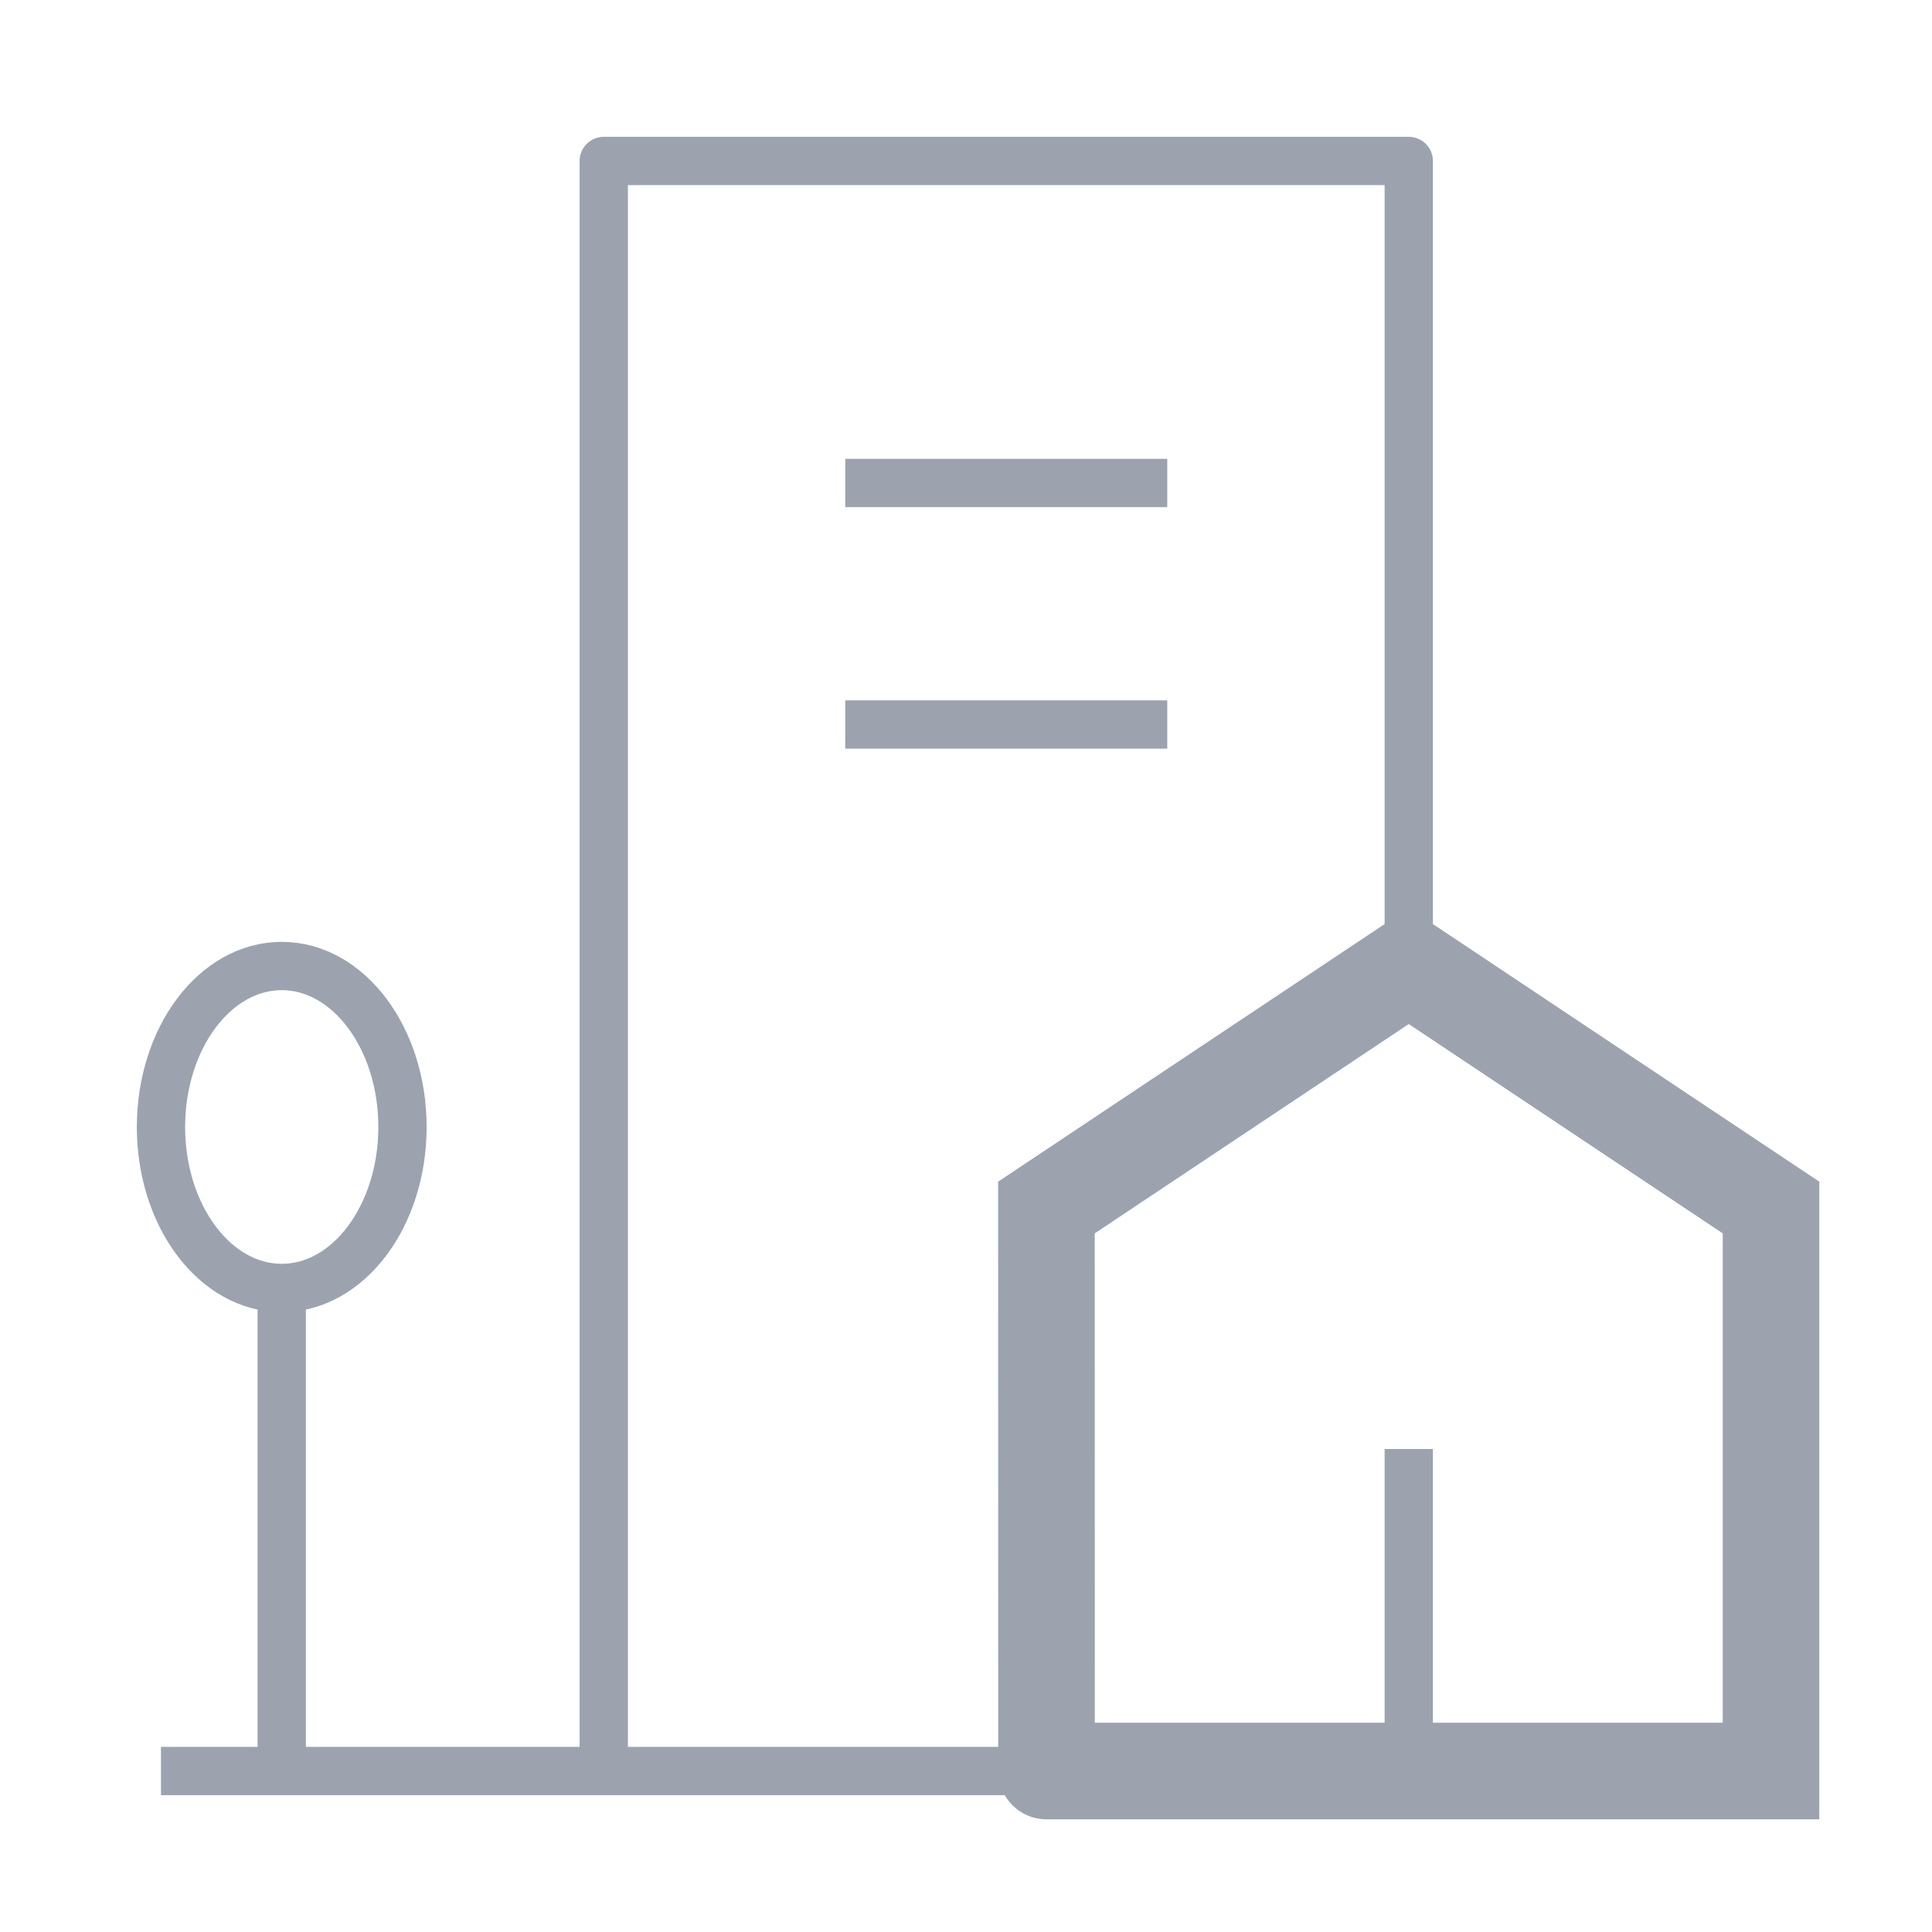 <svg width="40" height="40" viewBox="0 0 40 40" fill="none" xmlns="http://www.w3.org/2000/svg">
<path d="M21.667 36.667L20.667 36.667C20.667 37.219 21.114 37.667 21.667 37.667V36.667ZM29.167 20L29.721 19.168C29.386 18.944 28.948 18.944 28.612 19.168L29.167 20ZM36.667 36.667V37.667H37.667V36.667H36.667ZM36.667 25H37.667V24.465L37.221 24.168L36.667 25ZM21.665 25L21.11 24.168L20.665 24.465L20.665 25L21.665 25ZM35.667 25V36.667H37.667V25H35.667ZM36.667 35.667H21.667V37.667H36.667V35.667ZM22.667 36.666L22.665 25L20.665 25L20.667 36.667L22.667 36.666ZM22.22 25.832L29.721 20.832L28.612 19.168L21.11 24.168L22.22 25.832ZM28.612 20.832L36.112 25.832L37.221 24.168L29.721 19.168L28.612 20.832Z" fill="#9CA3AF"/>
<path d="M29.167 20V3.333L12.5 3.333V36.666" stroke="#9CA3AF" strokeWidth="2" stroke-linejoin="round"/>
<ellipse cx="5.833" cy="23.333" rx="2.5" ry="3.333" stroke="#9CA3AF" strokeWidth="2"/>
<path d="M5.833 26.667L5.833 36.667" stroke="#9CA3AF" strokeWidth="2"/>
<path d="M3.333 36.667H33.333" stroke="#9CA3AF" strokeWidth="2"/>
<path d="M17.5 10H24.167M17.5 15H24.167" stroke="#9CA3AF" strokeWidth="2" stroke-linejoin="round"/>
<path d="M29.167 36.667L29.167 30" stroke="#9CA3AF" strokeWidth="2" stroke-linejoin="round"/>
</svg>
